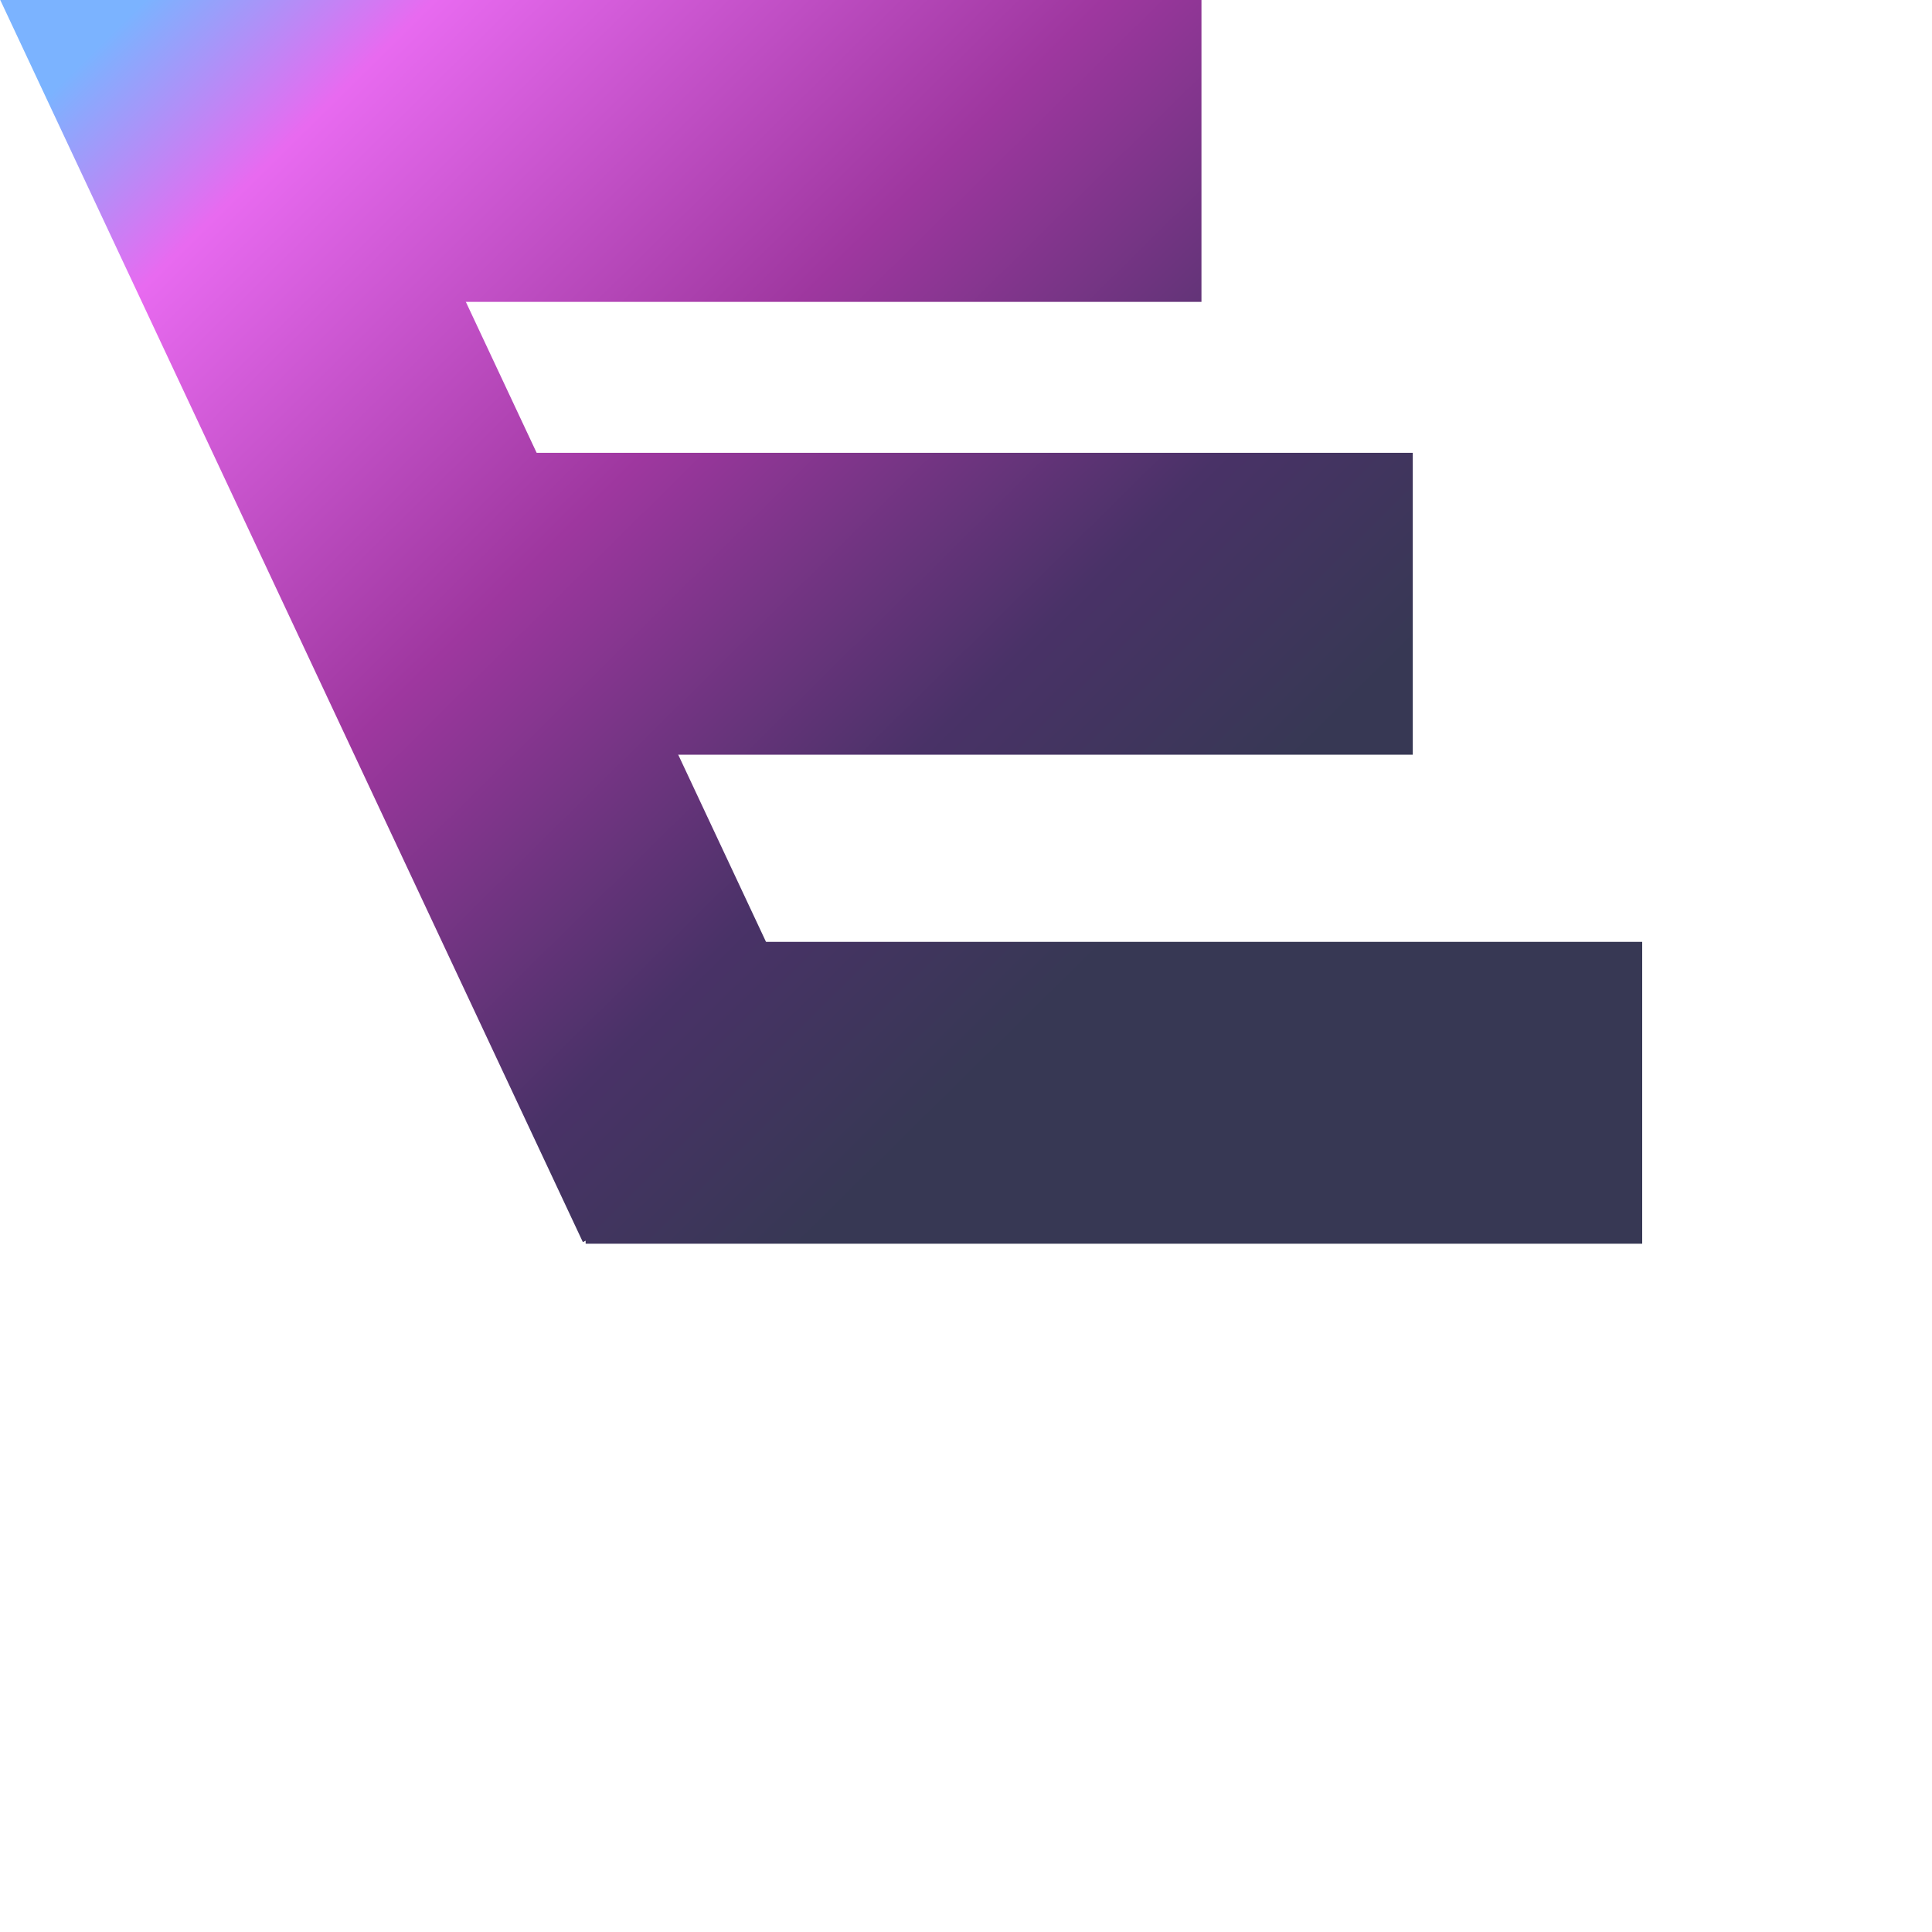 <?xml version="1.0" encoding="UTF-8" standalone="no"?>
<!DOCTYPE svg PUBLIC "-//W3C//DTD SVG 1.1//EN" "http://www.w3.org/Graphics/SVG/1.1/DTD/svg11.dtd">
<svg version="1.1" xmlns="http://www.w3.org/2000/svg" xmlns:xlink="http://www.w3.org/1999/xlink" preserveAspectRatio="xMidYMid meet" viewBox="0 0 320 320" width="320" height="320">
<defs>

<path d="M199 50L24 50L24 0L199 0L199 50Z" id="a"></path>
<path d="M59 125L234 125L234 75L59 75L59 125Z" id="b"></path>
<path d="M97 156L272 156L272 206L97 206L97 156Z" id="c"></path>
<path d="M43.42 -21.94L139.95 183.88L96.54 205.73L0 -0.09L43.42 -21.94Z" id="d"></path>

<linearGradient id="degradado" gradientUnits="userSpaceOnUse" x1="180" y1="160" x2="23" y2="1">
	<!-- Aquí me podeís cambiar todos los colores, añadir más o moverlos -->
<stop style="stop-color: #373854;stop-opacity: 1" offset="0%"></stop>
<stop style="stop-color: #493267;stop-opacity: 1" offset="20%"></stop>
<stop style="stop-color: #9e379f;stop-opacity: 1" offset="50%"></stop>
<stop style="stop-color: #e86af0;stop-opacity: 1" offset="85%"></stop>
<stop style="stop-color: #7bb3ff;stop-opacity: 1" offset="100%"></stop>
</linearGradient>

</defs>
<g><g>
<g><use xlink:href="#a" opacity="1" fill="url(#degradado)"></use></g>
<g><use xlink:href="#b" opacity="1" fill="url(#degradado)"></use></g>
<g><use xlink:href="#c" opacity="1" fill="url(#degradado)"></use></g>
<g><use xlink:href="#d" opacity="1" fill="url(#degradado)"></use></g>
</g></g>
</svg>